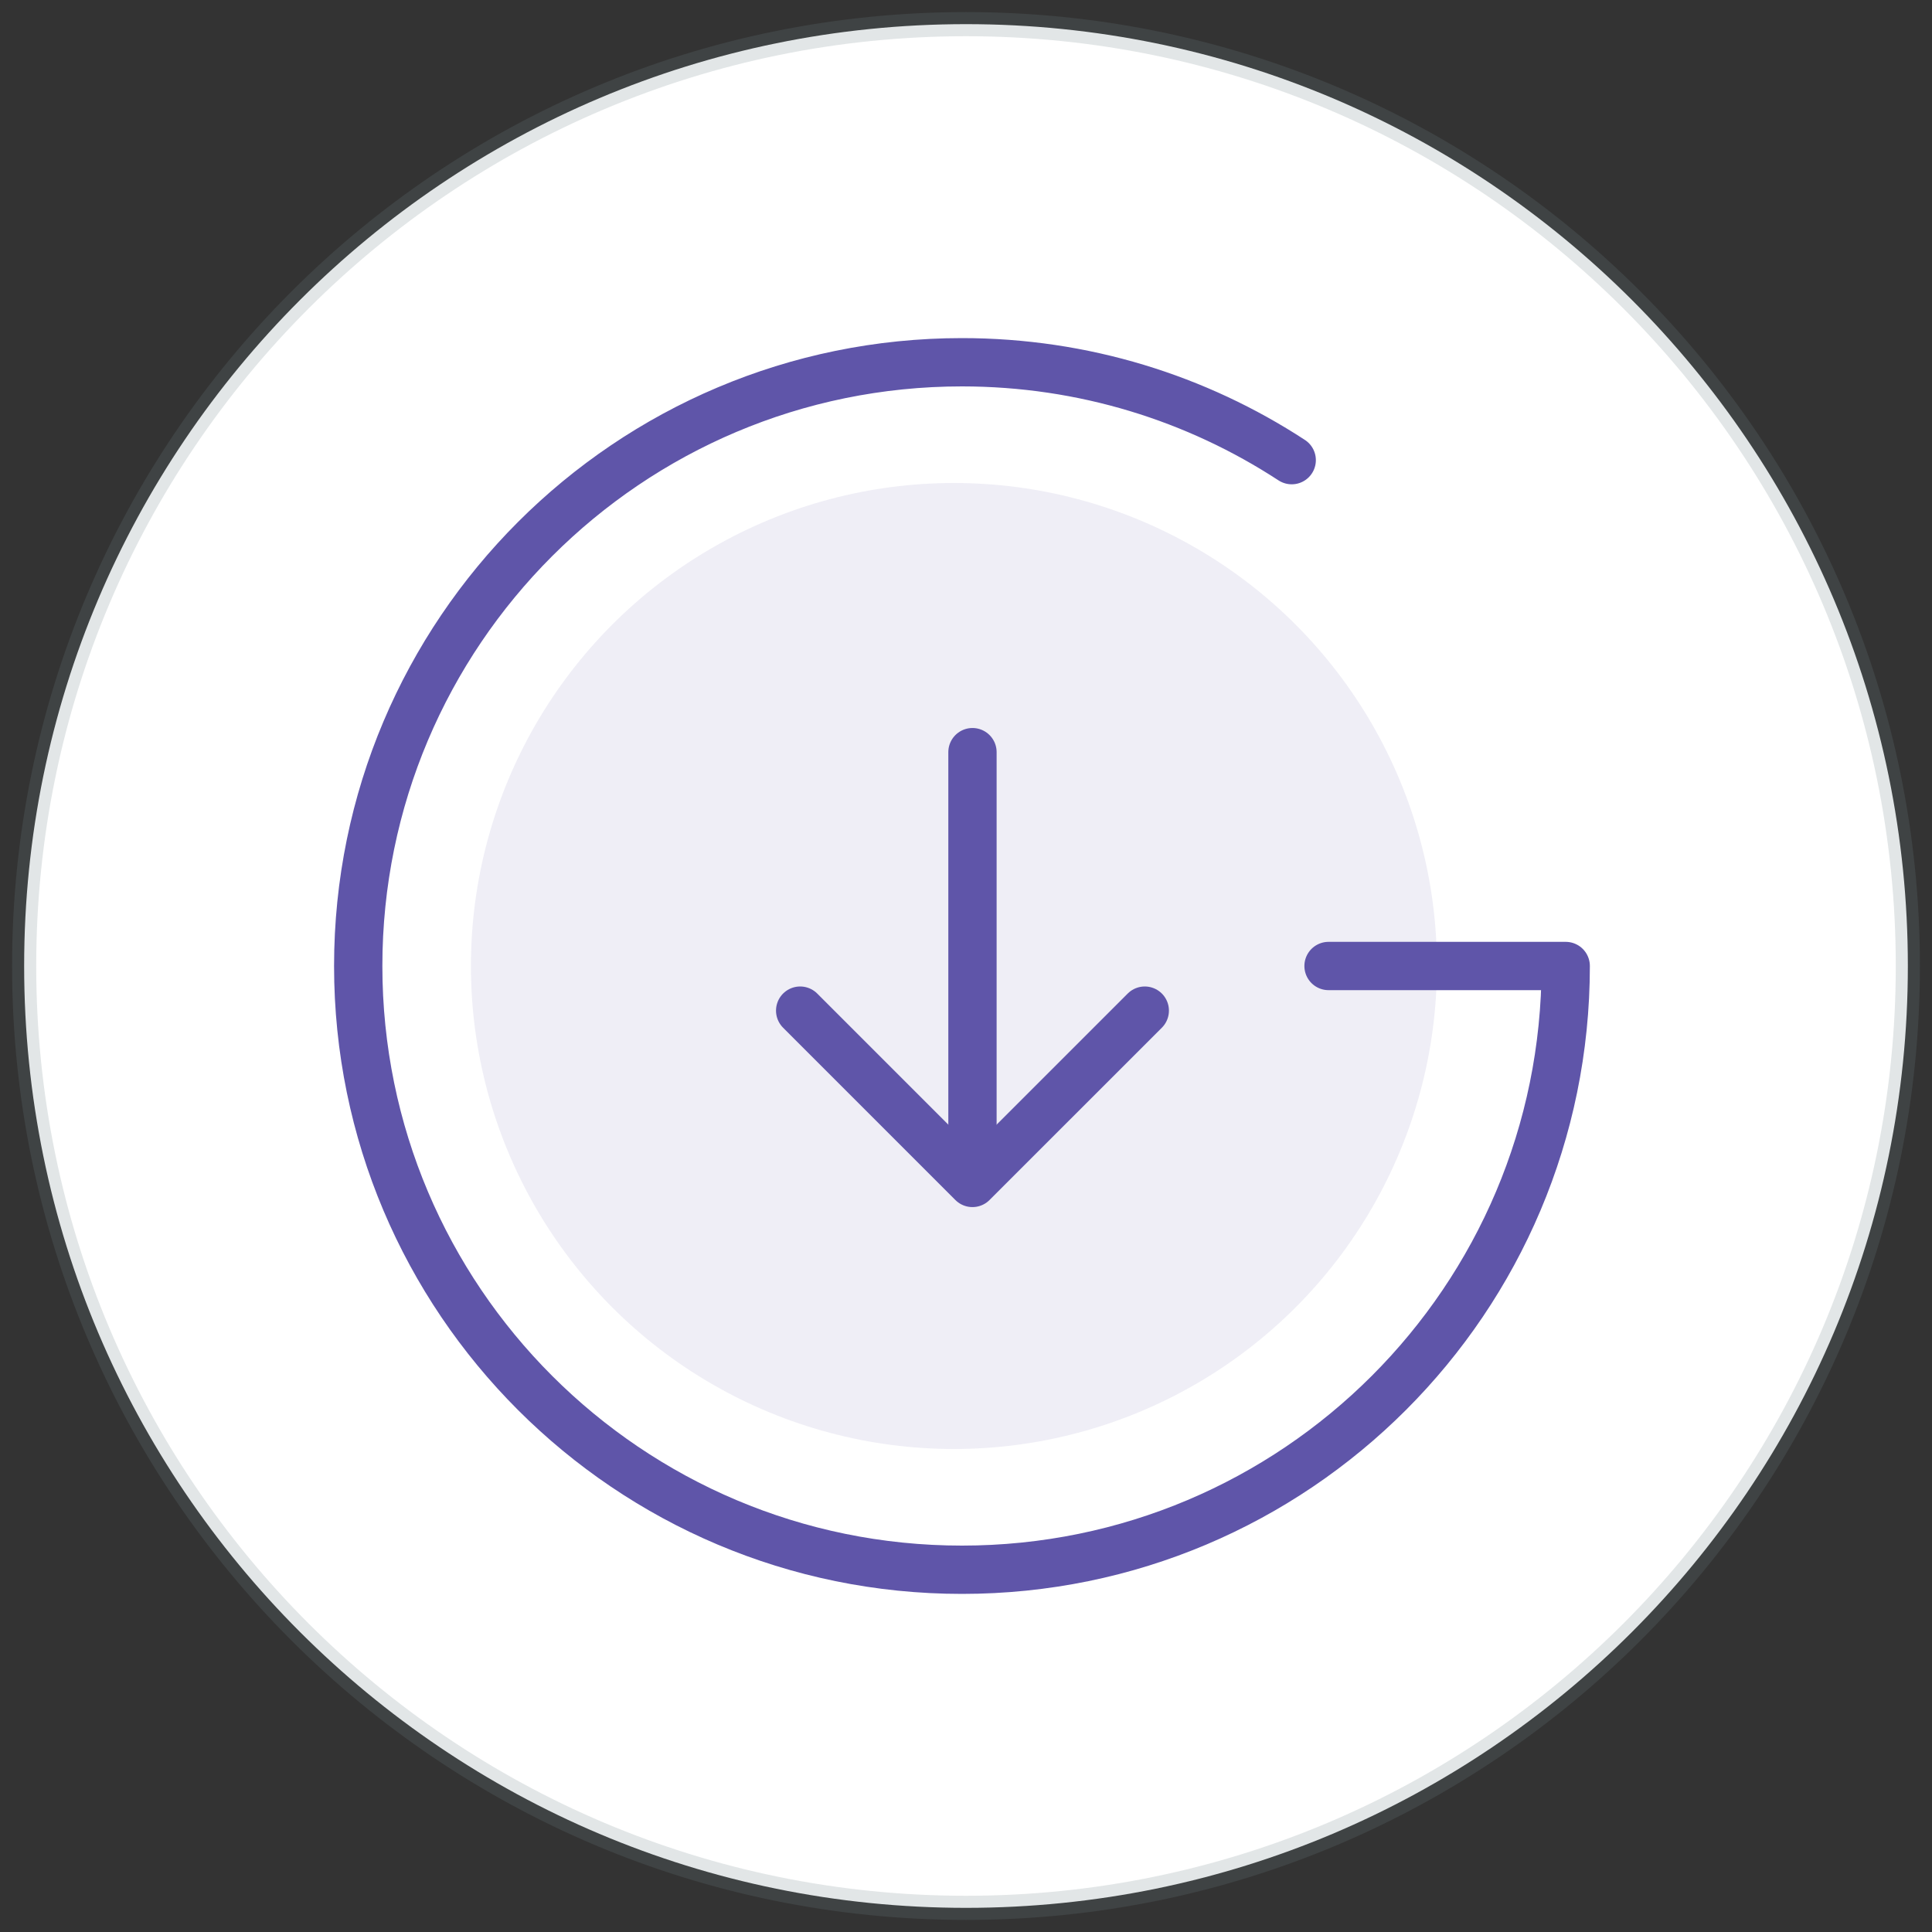<svg width="80" height="80" viewBox="0 0 80 80" fill="none" xmlns="http://www.w3.org/2000/svg">
<rect x="0" y="0" width="80" height="80" fill="#333333" stroke="none"/>
<path d="M40 79C61.539 79 79 61.539 79 40C79 18.461 61.539 1 40 1C18.461 1 1 18.461 1 40C1 61.539 18.461 79 40 79Z" fill="white" stroke="#71828A" stroke-opacity="0.2"/>
<circle cx="39.5" cy="40" r="20" fill="#5F55A9" fill-opacity="0.1"/>
<path d="M40.268 47.793V31.145" stroke="#5F55A9" stroke-width="2" stroke-linecap="round" stroke-linejoin="round"/>
<path d="M33.133 41.848L40.267 48.983L47.403 41.848" stroke="#5F55A9" stroke-width="2" stroke-linecap="round" stroke-linejoin="round"/>
<path d="M53.487 19.054C49.561 16.49 44.871 15 39.833 15C26.026 15 14.833 26.193 14.833 40C14.833 53.807 26.026 65 39.833 65C53.64 65 64.833 53.807 64.833 40H55.012" stroke="#5F55A9" stroke-width="2" stroke-linecap="round" stroke-linejoin="round"/>
</svg>
